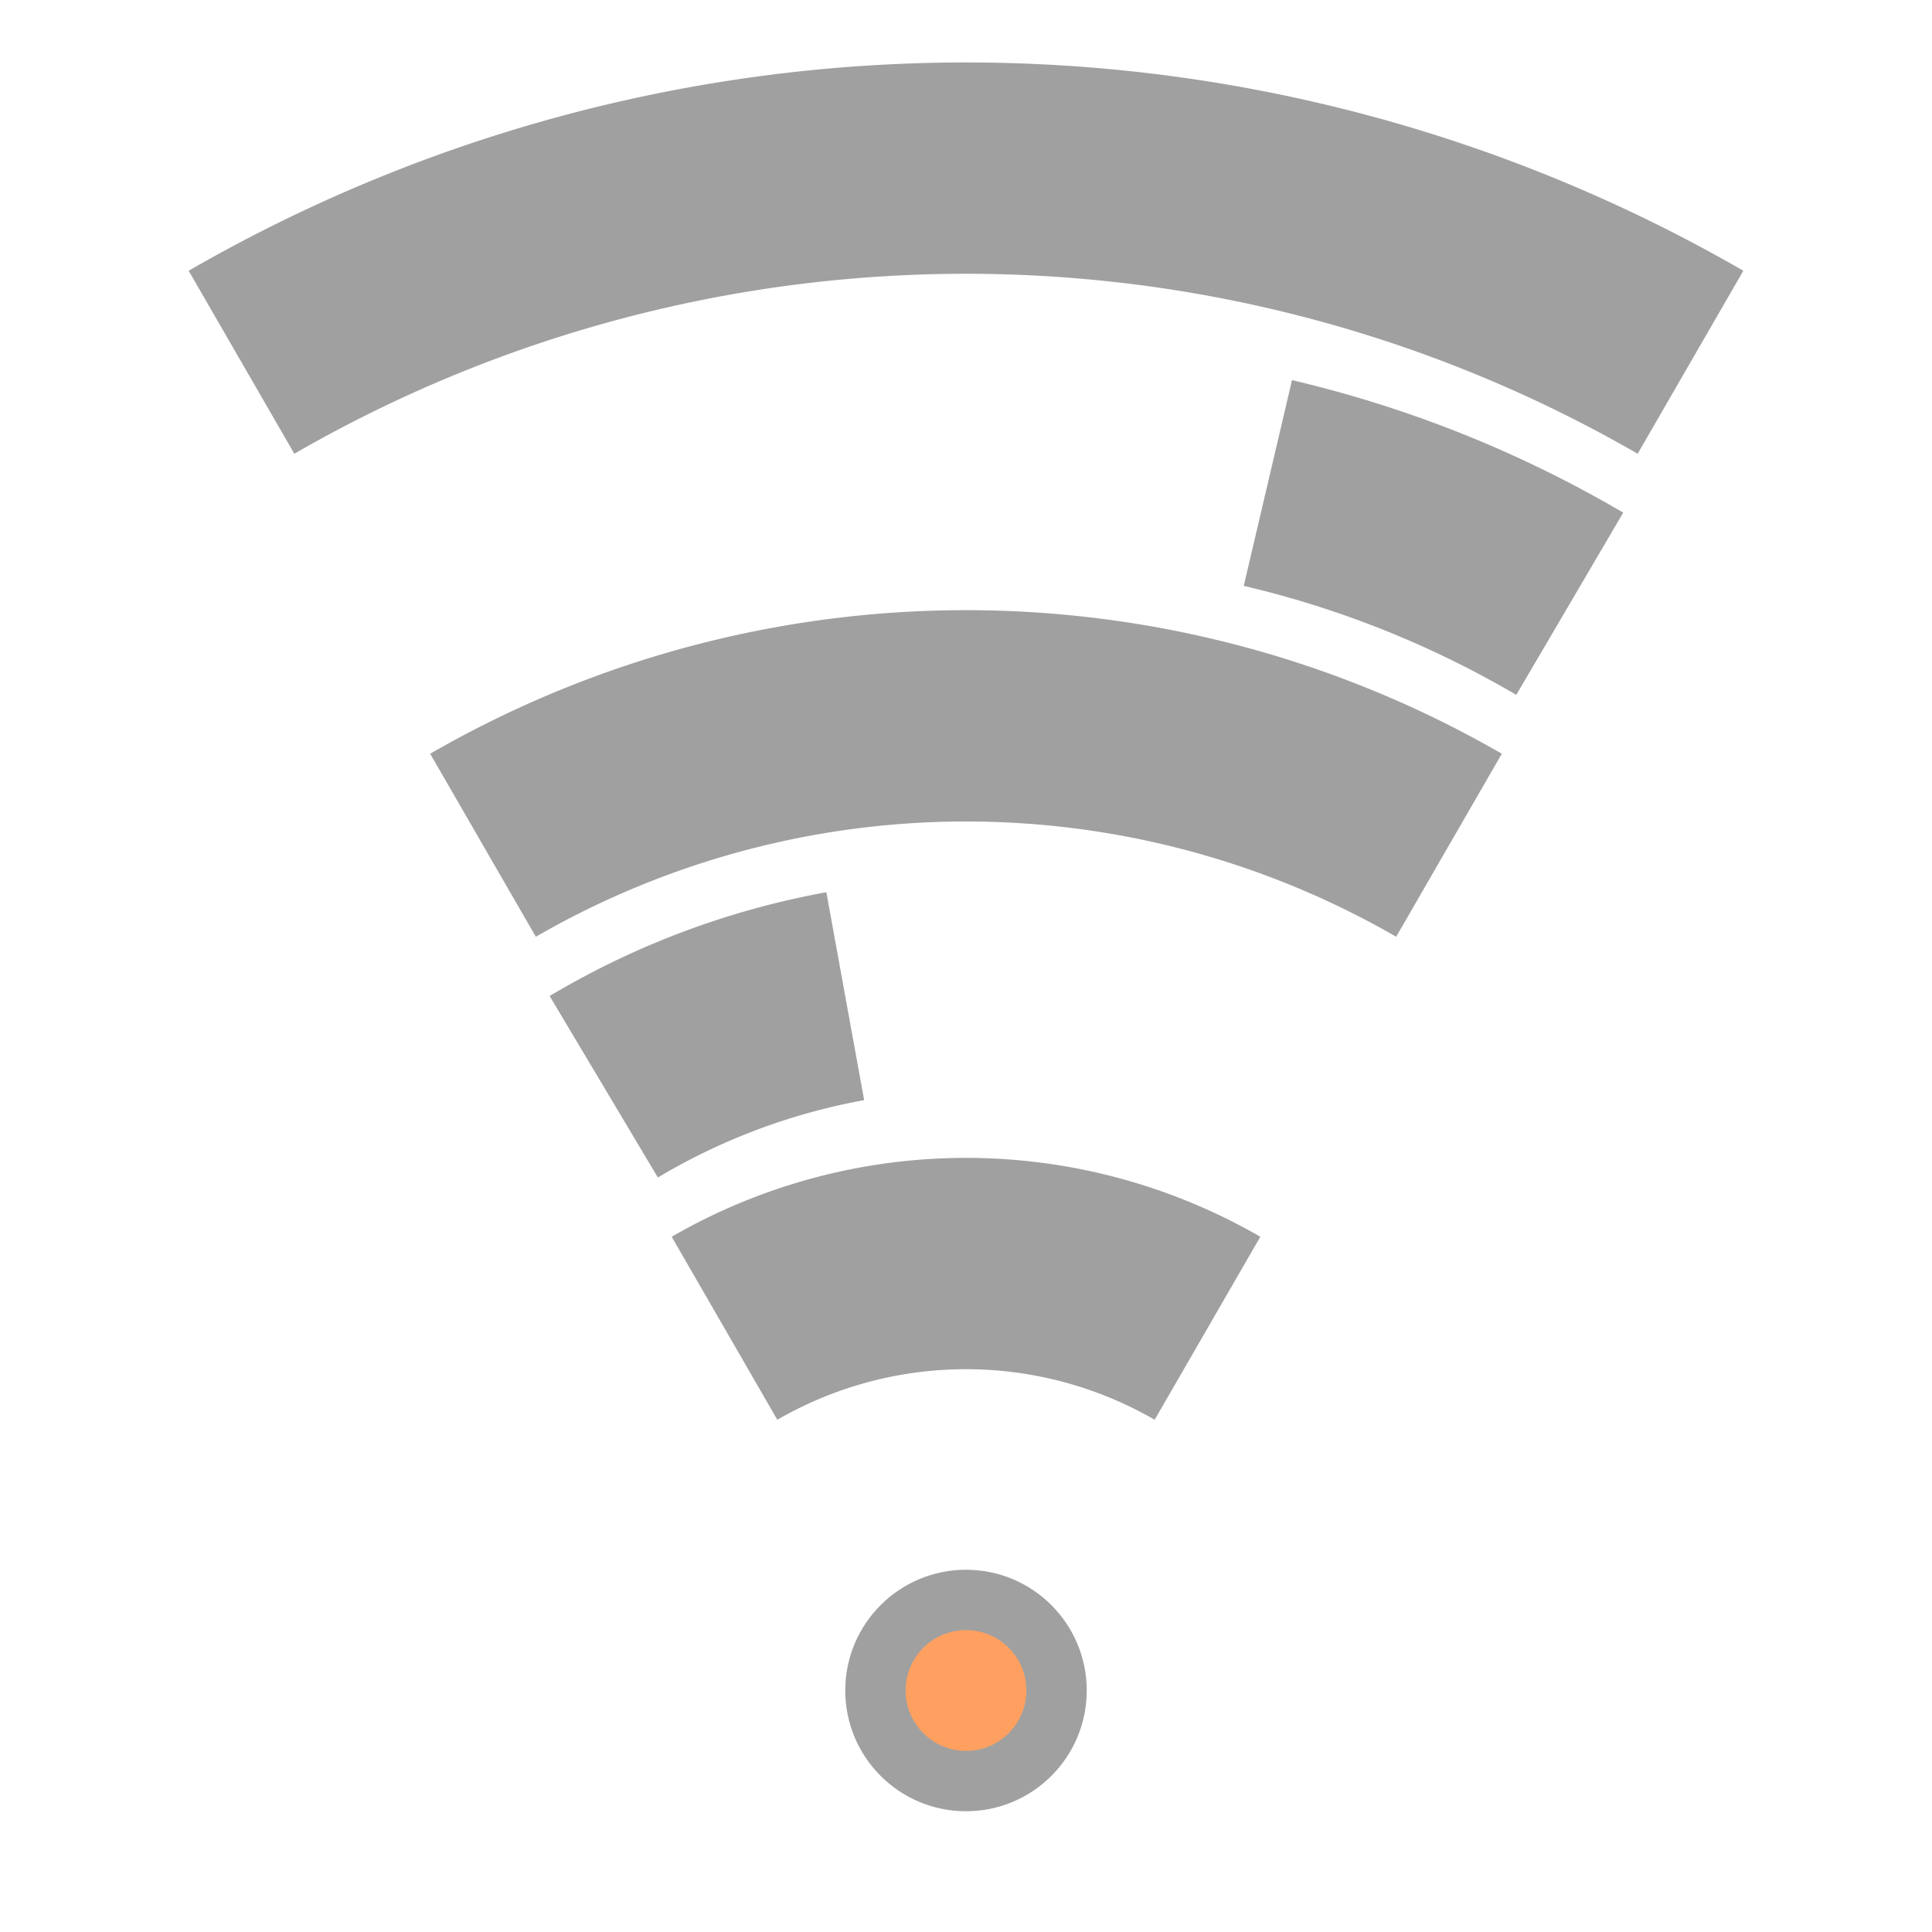 <svg xmlns="http://www.w3.org/2000/svg" viewBox="0 0 64 64">
	<g stroke="#a0a0a0a0" fill="none" stroke-width="7">		
		<path d="M 8 12 A 48 48 0 0 1 56 12" />
		<path d="M 16 28 A 32 32 0 0 1 48 28" />
		<path d="M 24 44 A 16 16 0 0 1 40 44" />
	</g>
	<g stroke="#a0a0a0a0" fill="none" stroke-width="7" >
		<path d="M 42 16 A 36 36 0 0 1 52 20" />
		<path d="M 20 36 A 24 24 0 0 1 28 33" />
	</g>
	<circle stroke="#a0a0a0a0" fill="#ffa060" stroke-width="2" cx="32" cy="56" r="3"></circle>
</svg>